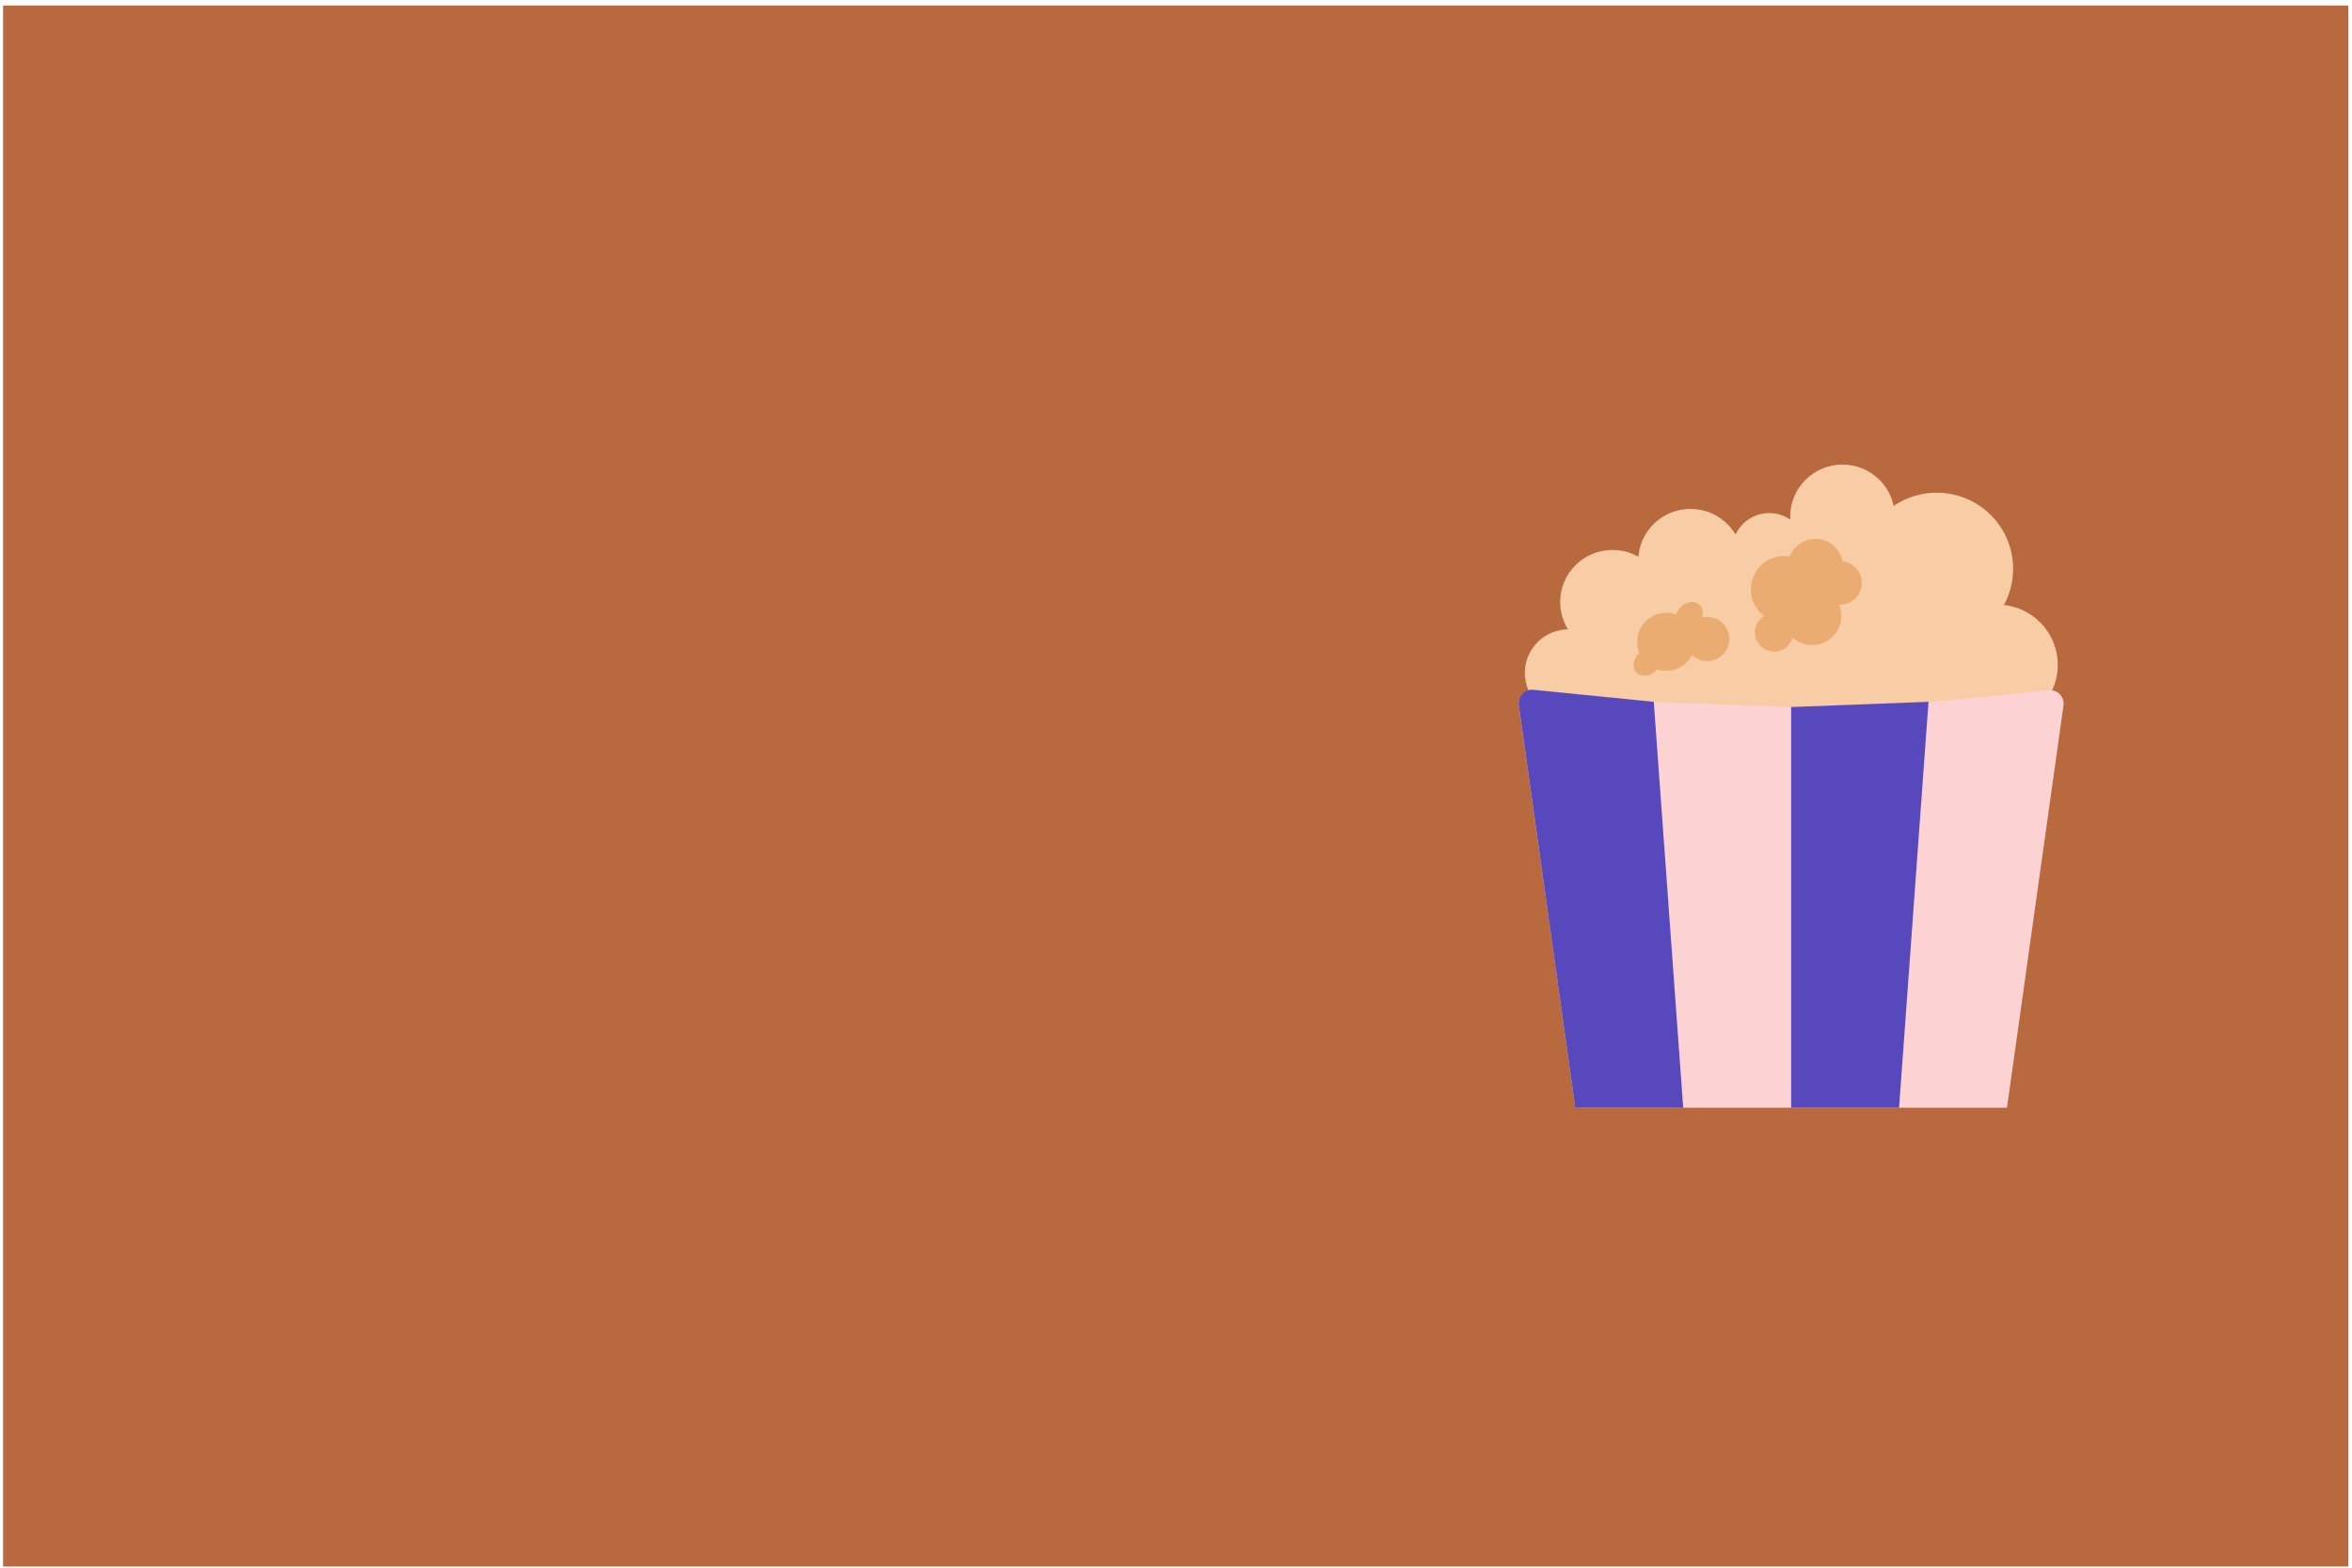 <svg width="351" height="234" viewBox="0 0 351 234" fill="none" xmlns="http://www.w3.org/2000/svg">
<rect x="0.459" y="0.826" width="350" height="233" fill="#B8693D"/>
<ellipse cx="234.097" cy="100.441" rx="6.539" ry="6.511" fill="#F8CCA4"/>
<ellipse cx="264.026" cy="82.087" rx="5.528" ry="5.504" fill="#F8CCA4"/>
<ellipse cx="240.637" cy="89.862" rx="7.809" ry="7.776" fill="#F8CCA4"/>
<ellipse cx="252.282" cy="83.737" rx="7.809" ry="7.776" fill="#F8CCA4"/>
<ellipse cx="274.963" cy="77.12" rx="7.809" ry="7.776" fill="#F8CCA4"/>
<ellipse cx="251.751" cy="101.694" rx="12.901" ry="12.847" fill="#F8CCA4"/>
<ellipse cx="271.494" cy="91.512" rx="11.402" ry="11.354" fill="#F8CCA4"/>
<ellipse cx="271.494" cy="100.44" rx="11.402" ry="11.354" fill="#F8CCA4"/>
<ellipse cx="289.027" cy="84.897" rx="11.402" ry="11.354" fill="#F8CCA4"/>
<ellipse cx="258.497" cy="91.512" rx="7.809" ry="7.776" fill="#F8CCA4"/>
<ellipse cx="286.776" cy="104.302" rx="11.688" ry="11.638" fill="#F8CCA4"/>
<ellipse cx="298.06" cy="99.242" rx="9.03" ry="8.992" fill="#F8CCA4"/>
<path d="M226.652 105.29C226.472 104.009 227.537 102.897 228.824 103.021L246.801 104.757L267.299 105.537L287.78 104.826L305.765 103.03C307.055 102.902 308.125 104.015 307.945 105.299L299.513 165.343H283.406H267.299H251.192H235.085L226.652 105.29Z" fill="#FCD2D2"/>
<path d="M226.652 105.228L235.085 165.344H251.192L246.799 104.755L228.832 102.96C227.542 102.831 226.472 103.944 226.652 105.228Z" fill="#5848BD"/>
<path d="M267.299 165.344V105.536L287.799 104.755L283.406 165.344H267.299Z" fill="#5848BD"/>
<ellipse cx="248.673" cy="95.795" rx="4.351" ry="4.332" fill="#EBAC72"/>
<ellipse cx="1.807" cy="2.23" rx="1.807" ry="2.23" transform="matrix(0.719 0.695 -0.698 0.716 252.352 89.029)" fill="#EBAC72"/>
<ellipse cx="1.807" cy="2.23" rx="1.807" ry="2.23" transform="matrix(0.719 0.695 -0.698 0.716 246.074 95.99)" fill="#EBAC72"/>
<ellipse cx="3.292" cy="3.301" rx="3.292" ry="3.301" transform="matrix(0.278 -0.961 0.961 0.275 250.689 97.639)" fill="#EBAC72"/>
<ellipse cx="274.569" cy="87.007" rx="3.272" ry="3.258" fill="#EBAC72"/>
<ellipse cx="270.412" cy="91.924" rx="4.384" ry="4.366" fill="#EBAC72"/>
<ellipse cx="270.927" cy="84.536" rx="4.12" ry="4.103" fill="#EBAC72"/>
<ellipse cx="264.76" cy="94.404" rx="2.868" ry="2.856" fill="#EBAC72"/>
<ellipse cx="266.29" cy="87.974" rx="5.007" ry="4.986" fill="#EBAC72"/>
</svg>
